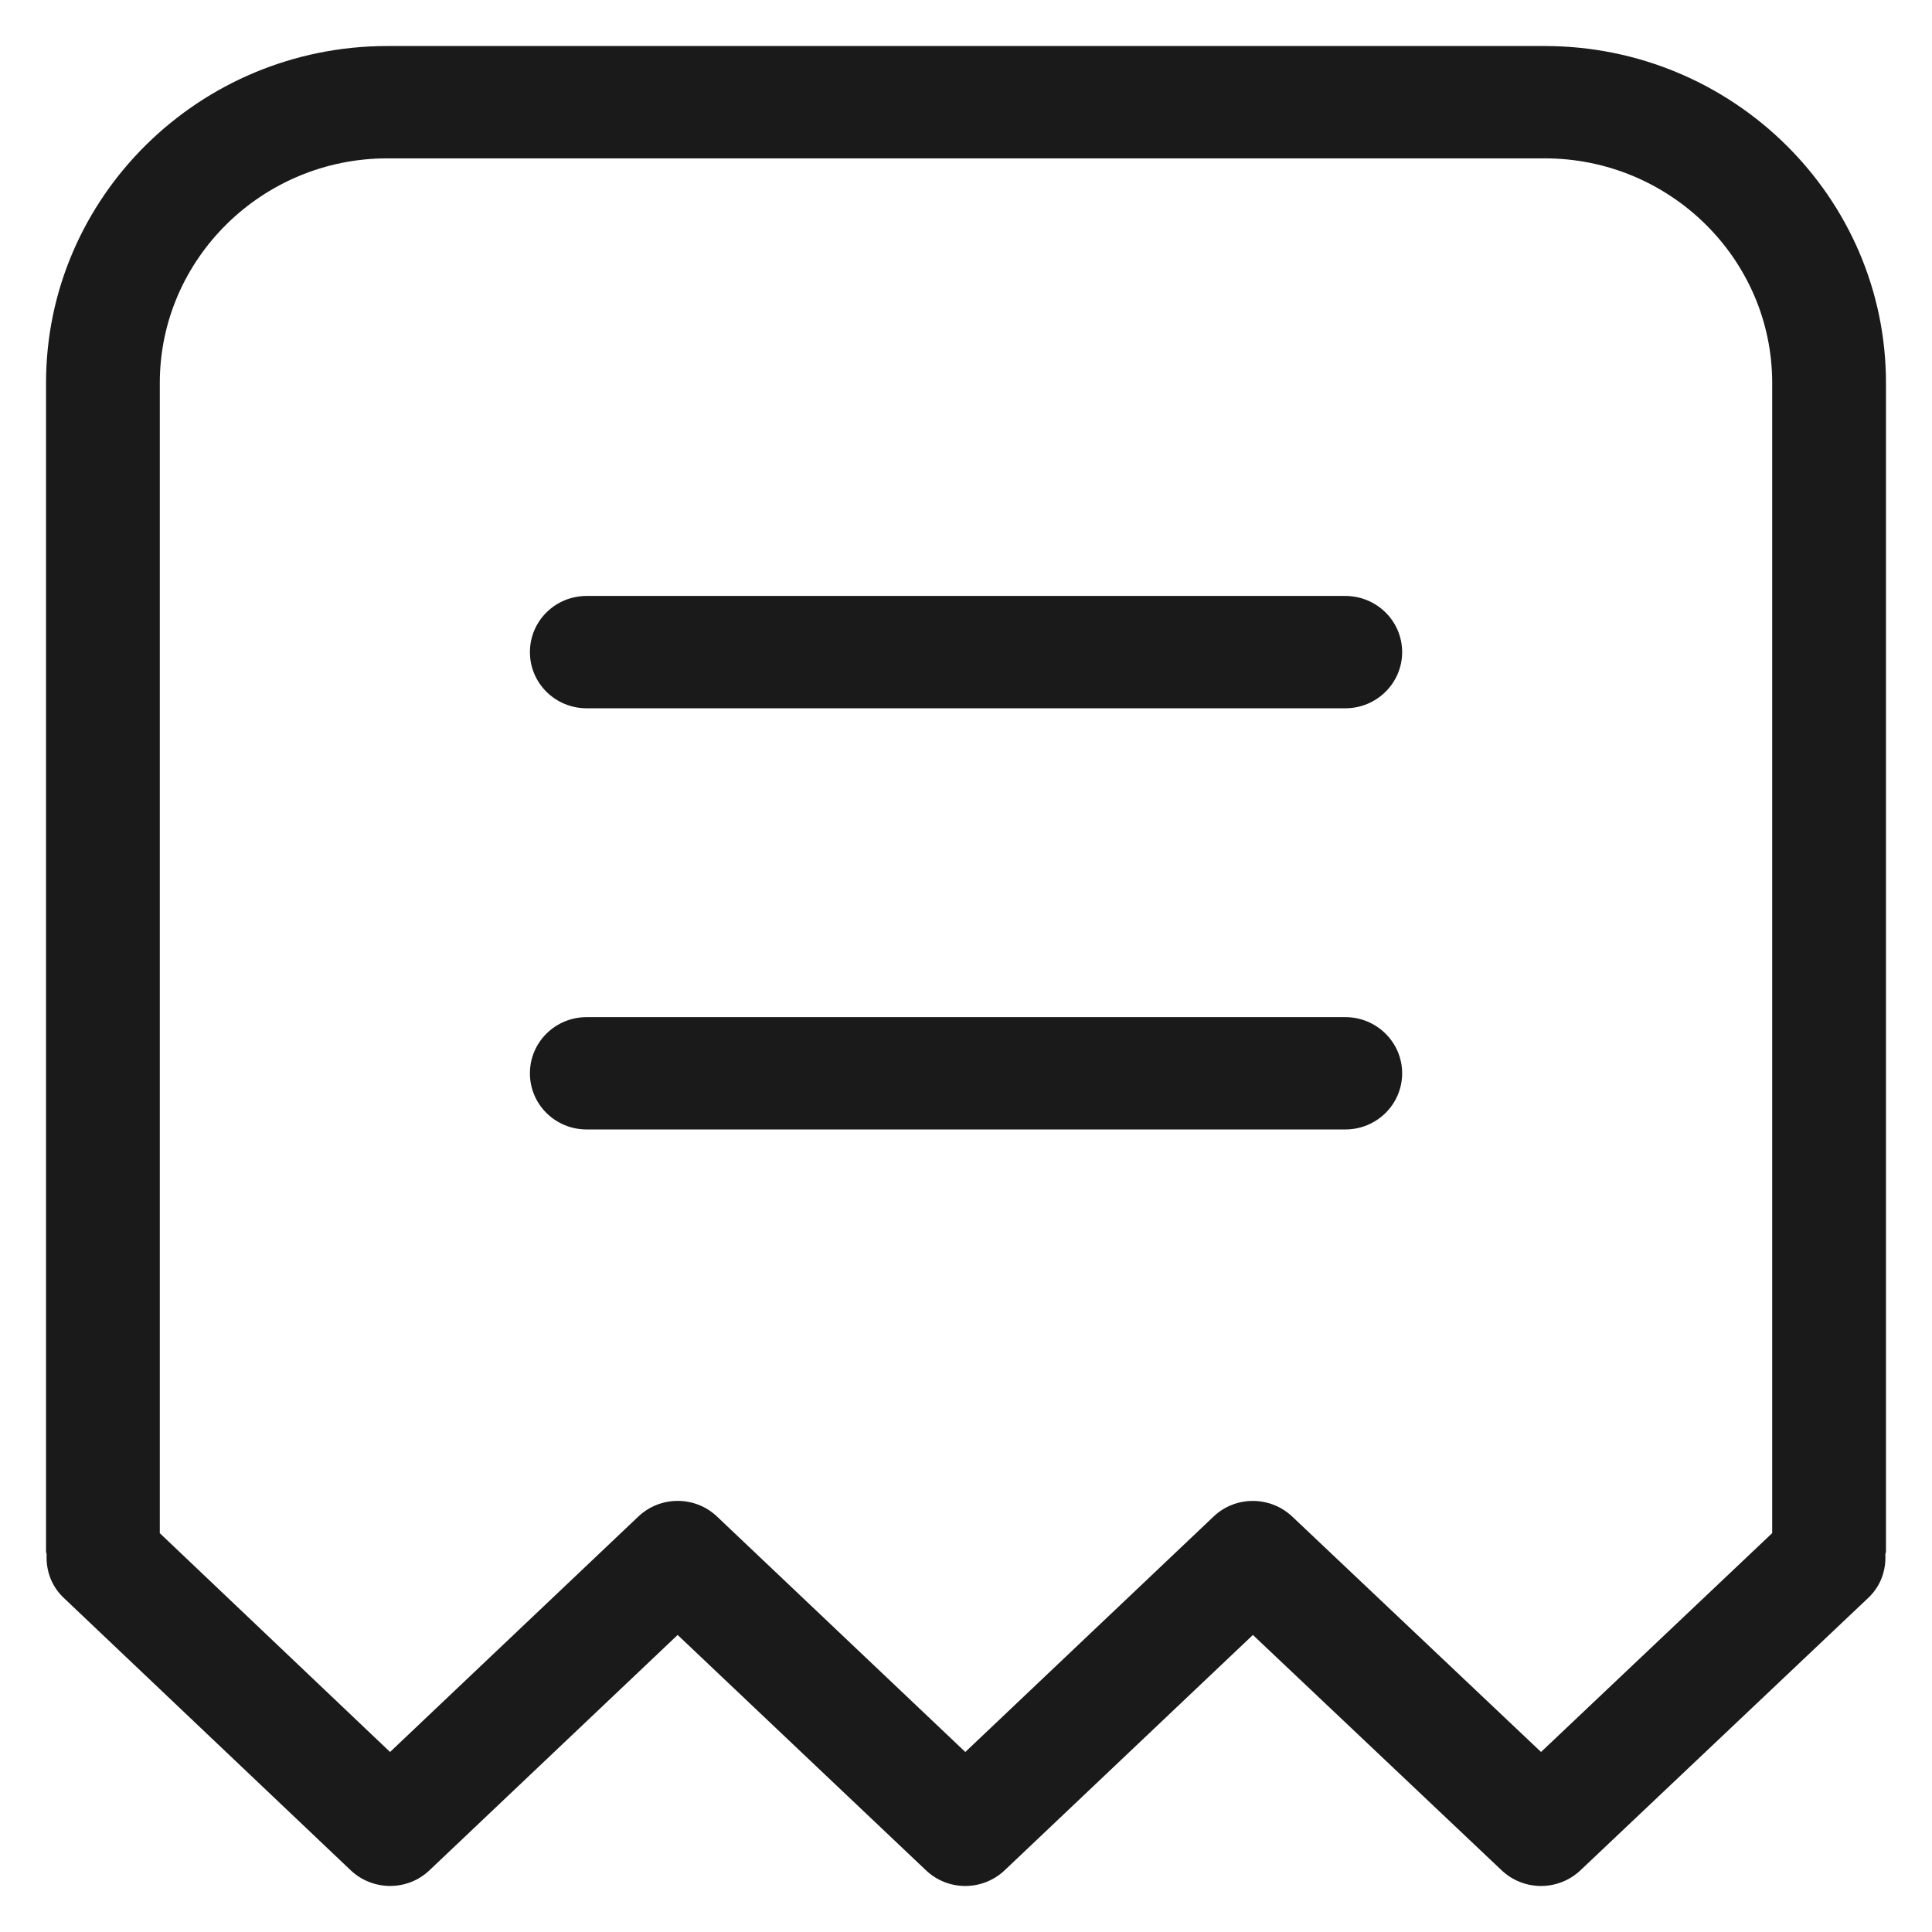 <?xml version="1.0" encoding="UTF-8"?>
<svg width="28px" height="28px" viewBox="0 0 28 28" version="1.1" xmlns="http://www.w3.org/2000/svg" xmlns:xlink="http://www.w3.org/1999/xlink">
    <title>ic_card</title>
    <g id="Page-1" stroke="none" stroke-width="1" fill="none" fill-rule="evenodd">
        <g id="Profile" transform="translate(-26, -322)">
            <g id="Group-4" transform="translate(12, 240)">
                <g id="Suggestion_1-Copy" transform="translate(0, 64)">
                    <g id="ic_check" transform="translate(12, 16)">
                        <rect id="Rectangle" x="0" y="0" width="32" height="32"></rect>
                        <path d="M22.321,17.555 C22.321,18.006 21.951,18.369 21.497,18.369 L10.503,18.369 C10.047,18.369 9.68,18.006 9.68,17.555 C9.68,17.105 10.047,16.741 10.503,16.741 L21.497,16.741 C21.951,16.741 22.321,17.105 22.321,17.555 L22.321,17.555 Z M22.321,11.451 C22.321,11.901 21.951,12.265 21.497,12.265 L10.503,12.265 C10.047,12.265 9.68,11.901 9.68,11.451 C9.68,11 10.047,10.637 10.503,10.637 L21.497,10.637 C21.951,10.637 22.321,11 22.321,11.451 L22.321,11.451 Z M27.684,24.219 L24.334,27.391 L20.728,23.979 C20.408,23.678 19.905,23.676 19.587,23.98 L15.99,27.391 L12.393,23.98 C12.074,23.676 11.57,23.676 11.25,23.98 L7.653,27.391 L4.316,24.22 L4.316,7.55 C4.316,5.756 5.797,4.295 7.614,4.295 L24.386,4.295 C26.204,4.295 27.684,5.756 27.684,7.55 L27.684,24.219 Z M24.386,2.667 L7.614,2.667 C4.886,2.667 2.667,4.858 2.667,7.55 L2.667,24.482 C2.667,24.498 2.675,24.513 2.676,24.53 C2.665,24.756 2.742,24.984 2.92,25.154 L7.082,29.105 C7.402,29.408 7.906,29.409 8.225,29.105 L11.821,25.695 L15.419,29.105 C15.738,29.409 16.24,29.409 16.561,29.105 L20.158,25.695 L23.764,29.107 C23.923,29.257 24.128,29.333 24.334,29.333 C24.539,29.333 24.745,29.257 24.904,29.107 L29.079,25.155 C29.258,24.985 29.335,24.756 29.324,24.53 C29.325,24.512 29.333,24.498 29.333,24.482 L29.333,7.55 C29.333,4.858 27.114,2.667 24.386,2.667 L24.386,2.667 Z" id="Bill" fill="#1A1A1A"></path>
                    </g>
                </g>
            </g>
        </g>
    </g>
</svg>